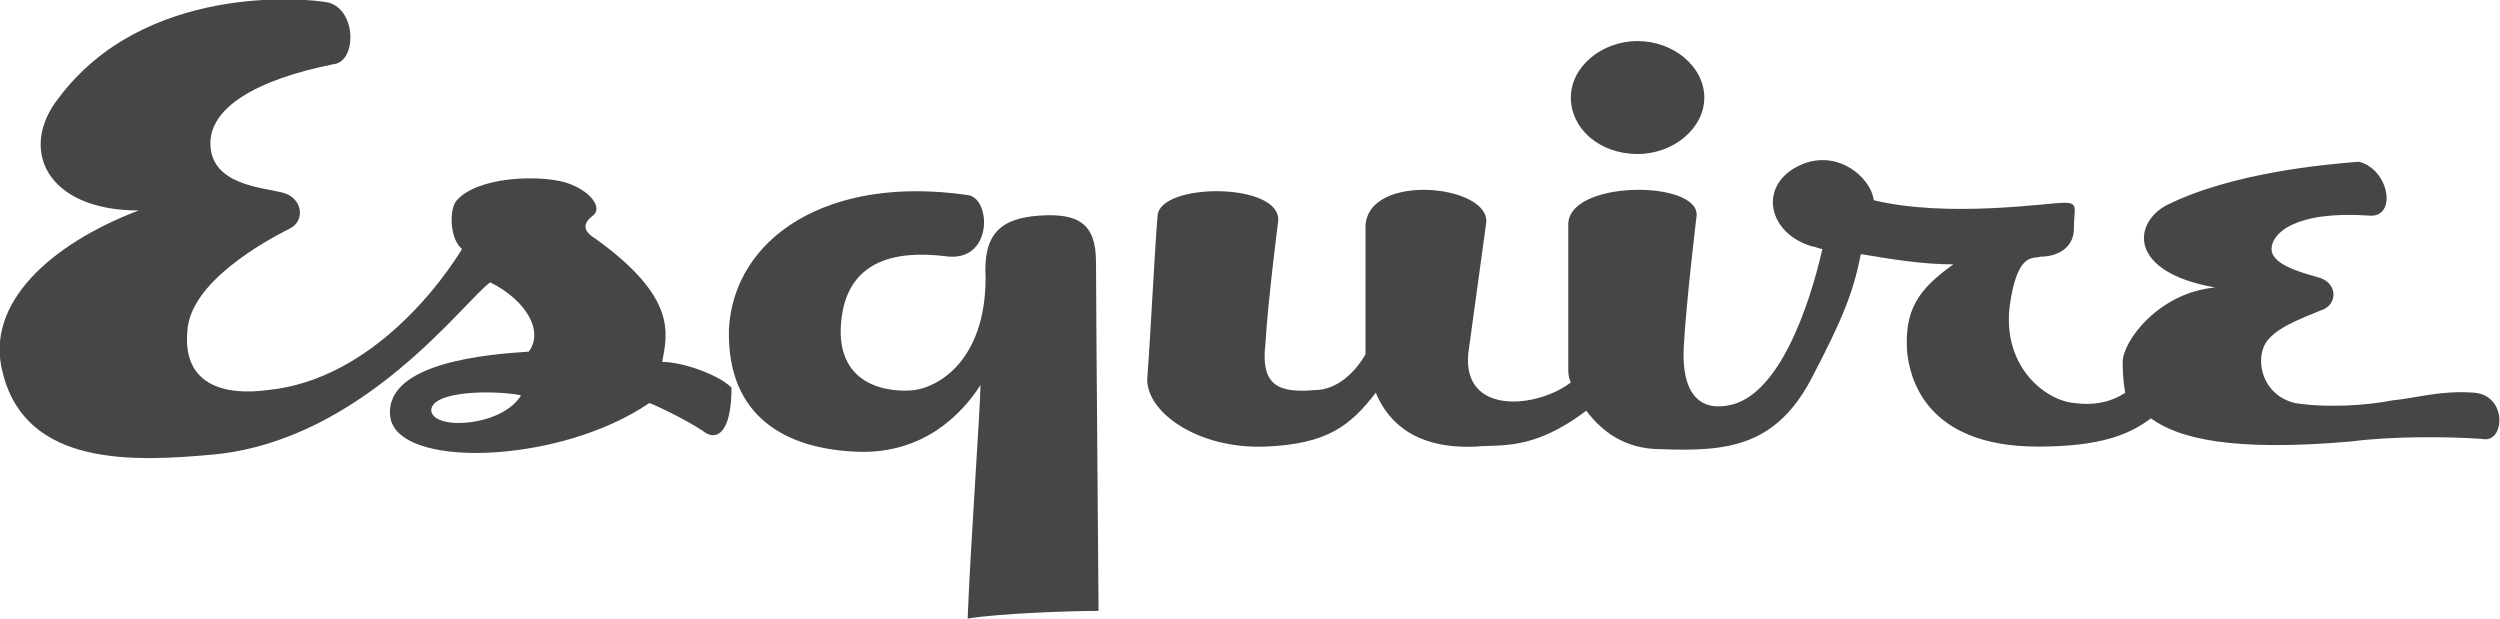 <?xml version="1.0" encoding="utf-8"?>
<!-- Generator: Adobe Illustrator 19.0.1, SVG Export Plug-In . SVG Version: 6.00 Build 0)  -->
<svg version="1.1" id="Layer_1" xmlns="http://www.w3.org/2000/svg" xmlns:xlink="http://www.w3.org/1999/xlink" x="0px" y="0px"
	 width="97.4px" height="24.1px" viewBox="0 0 97.4 24.1" enable-background="new 0 0 97.4 24.1" xml:space="preserve">
<g>
	<path fill-rule="evenodd" clip-rule="evenodd" fill="#474647" d="M12.8,0.1c-1-0.2-7.2-0.7-10.5,3.7c-1.6,2-0.5,4.4,3.1,4.4
		C2,9.5-0.6,11.8,0.1,14.5c0.9,3.7,5.1,3.5,8.3,3.2c5.8-0.6,9.7-6,10.7-6.7c1.4,0.7,2.1,1.9,1.5,2.7c-1.5,0.1-5.6,0.4-5.4,2.5
		c0.2,2.1,6.6,1.9,10.1-0.5c0.5,0.2,1.5,0.7,2.1,1.1c0.5,0.4,1.1,0.1,1.1-1.7c-0.5-0.5-1.9-1-2.7-1c0.2-1.1,0.6-2.5-2.6-4.8
		c-0.5-0.3-0.5-0.6-0.1-0.9c0.4-0.3-0.1-1-1.1-1.3c-1.1-0.3-3.4-0.2-4.2,0.7c-0.3,0.3-0.3,1.5,0.2,1.9c-0.6,1-3.4,5.1-7.6,5.5
		c-1.5,0.2-3.3-0.1-3.1-2.3c0.1-1.9,3-3.5,4-4c0.6-0.3,0.5-1.2-0.3-1.4c-0.8-0.2-2.7-0.3-2.8-1.8C8.1,4.2,10,3.1,13,2.5
		C13.9,2.4,13.9,0.4,12.8,0.1L12.8,0.1z M20.3,15.4c-1-0.2-3.5-0.2-3.5,0.6C16.9,16.8,19.6,16.6,20.3,15.4L20.3,15.4z"/>
	<path fill-rule="evenodd" clip-rule="evenodd" fill="#474647" d="M37,10c-0.9-0.1-3.8-0.5-4.2,2.3c-0.4,2.8,1.9,3,2.8,2.9
		c0.9-0.1,2.8-1.1,2.8-4.4c-0.1-1.7,0.6-2.3,2.1-2.4c1.5-0.1,2.2,0.3,2.2,1.8c0,1.5,0.1,13.1,0.1,13.6c-1.1,0-3.9,0.1-5.1,0.3
		c0.1-2.7,0.5-8.3,0.5-9.1c-0.7,1.1-2.2,2.7-4.8,2.6c-2.7-0.1-5.1-1.3-5-4.8c0.2-3.5,3.8-6,9.3-5.2C38.6,7.7,38.7,10.1,37,10L37,10z
		"/>
	<path fill-rule="evenodd" clip-rule="evenodd" fill="#474647" d="M96.4,15.3c-1.3-0.1-2.2,0.2-3.2,0.3c-1,0.2-2.6,0.3-3.8,0.1
		c-1.2-0.3-1.5-1.5-1.2-2.2c0.3-0.7,1.5-1.1,2.2-1.4c0.7-0.2,0.7-1.1-0.1-1.3c-0.7-0.2-1.8-0.5-1.8-1.1c0-0.6,0.9-1.5,3.8-1.3
		c1.1,0.1,0.8-1.8-0.4-2.1C90.7,6.4,87,6.7,84.4,8c-1.3,0.7-1.5,2.6,1.9,3.2c-2.2,0.2-3.6,2.1-3.6,2.9c0,0.2,0,0.7,0.1,1.2
		c-0.6,0.4-1.3,0.5-2,0.4c-1.1-0.1-2.8-1.4-2.5-3.8c0.3-2.1,0.9-1.8,1.2-1.9c0.6,0,1.3-0.3,1.3-1.1c0-0.8,0.2-1-0.4-1
		c-0.6,0-4.5,0.6-7.4-0.1c-0.1-0.9-1.5-2.1-3-1.3c-1.5,0.8-1.1,2.6,0.6,3.1c0.1,0,0.3,0.1,0.4,0.1c-0.5,2.2-1.7,5.8-3.7,6.1
		c-1.1,0.2-1.8-0.5-1.7-2.3c0.1-1.8,0.5-5.1,0.5-5.1c0.1-1.4-5.1-1.4-5,0.4v5.6c0,0.1,0,0.3,0.1,0.5c-1.3,1-4.2,1.3-4-1.1l0.7-5.1
		c0.2-1.5-4.6-2-4.7,0.1L53.2,13c0,0.2,0,0.5,0,0.8c-0.4,0.7-1.1,1.4-2,1.4c-1.3,0.1-2.1-0.1-1.9-1.8c0.1-1.7,0.5-4.8,0.5-4.8
		c0.1-1.5-4.6-1.5-4.7-0.2c-0.1,1.1-0.3,5.1-0.4,6.3c-0.1,1.3,1.9,2.8,4.6,2.7c2.4-0.1,3.3-0.8,4.3-2.1c0.5,1.2,1.6,2.2,3.9,2.1
		c0.9-0.1,2.2,0.2,4.3-1.4c0.6,0.8,1.5,1.5,2.9,1.5c2.6,0.1,4.5-0.1,5.9-2.8c1.2-2.3,1.6-3.3,1.9-4.8c1.2,0.2,2.4,0.4,3.6,0.4
		c-1.4,1-1.9,1.8-1.8,3.4c0.1,1,0.7,3.7,5.1,3.7c2.5,0,3.6-0.5,4.4-1.1c1.1,0.8,3.2,1.3,7.8,0.9c1.5-0.2,3.7-0.2,5.1-0.1
		C97.6,17.3,97.7,15.4,96.4,15.3L96.4,15.3z"/>
	<path fill-rule="evenodd" clip-rule="evenodd" fill="#474647" d="M63.8,6c1.4,0,2.6-1,2.6-2.2c0-1.2-1.2-2.2-2.6-2.2
		c-1.4,0-2.6,1-2.6,2.2C61.2,5,62.3,6,63.8,6L63.8,6z"/>
</g>
</svg>
